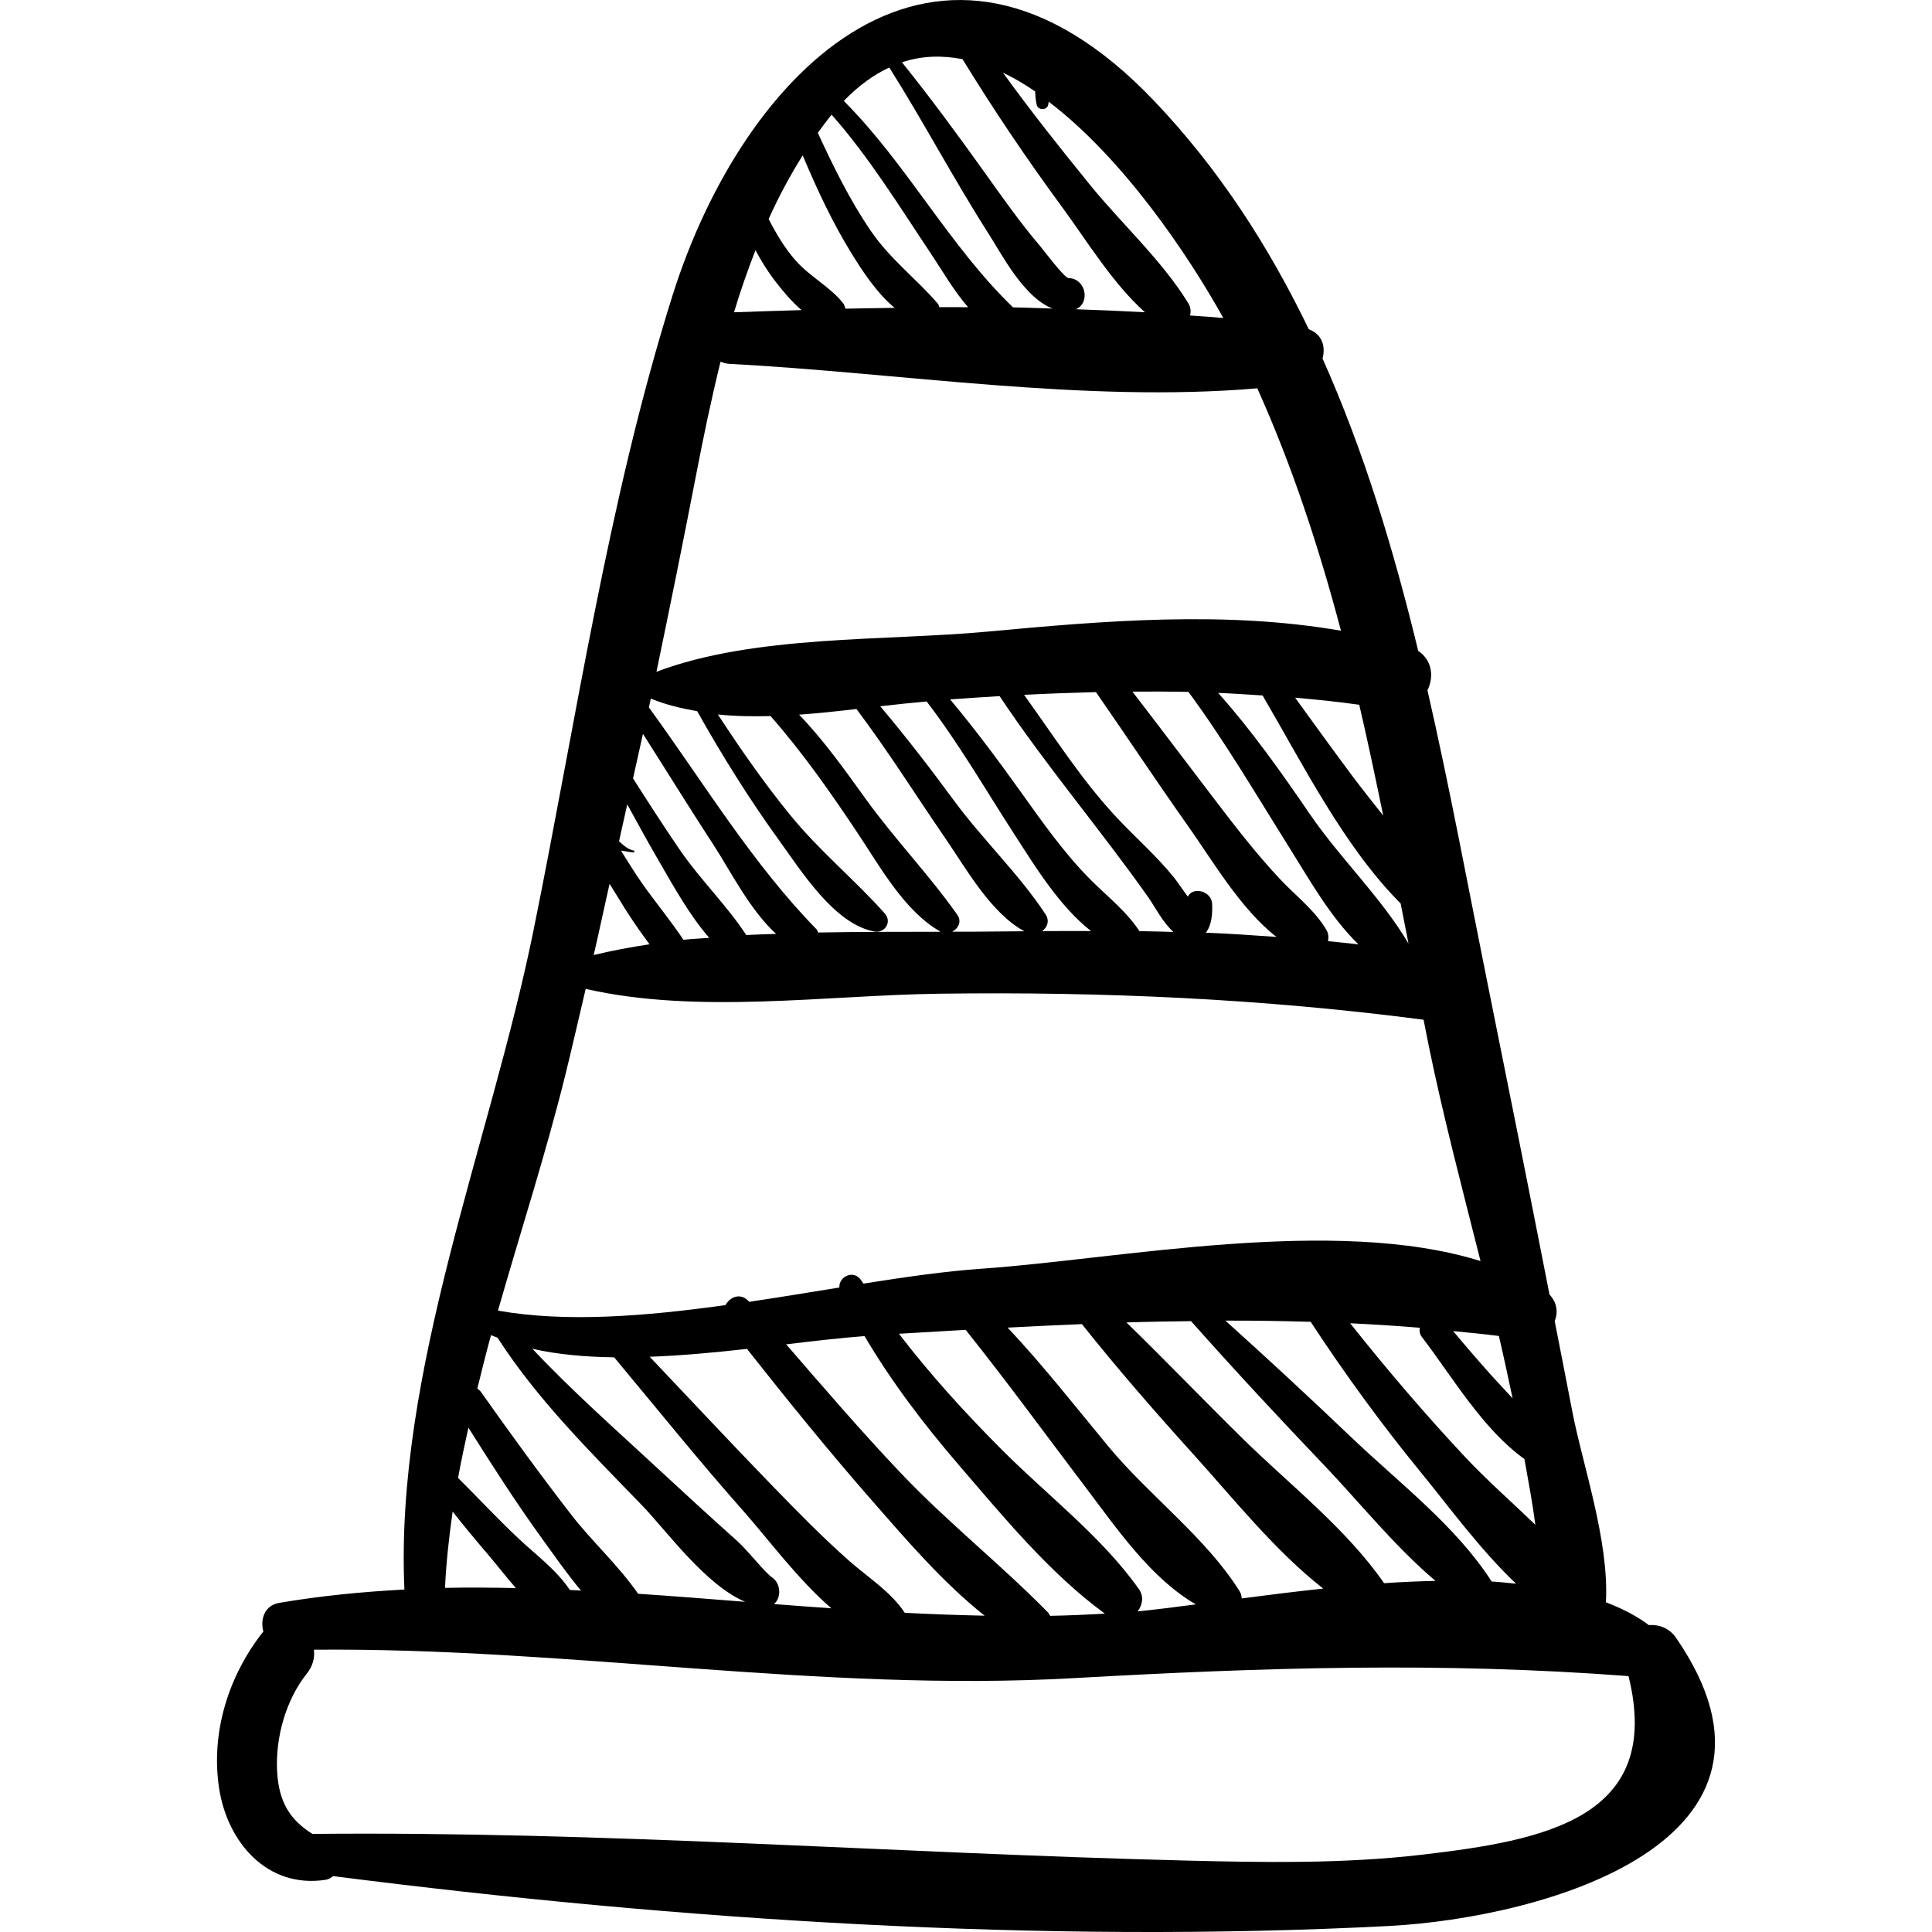 <?xml version="1.0" encoding="iso-8859-1"?>
<!-- Generator: Adobe Illustrator 16.0.0, SVG Export Plug-In . SVG Version: 6.00 Build 0)  -->
<!DOCTYPE svg PUBLIC "-//W3C//DTD SVG 1.1//EN" "http://www.w3.org/Graphics/SVG/1.1/DTD/svg11.dtd">
<svg version="1.1" id="Capa_1" xmlns="http://www.w3.org/2000/svg" xmlns:xlink="http://www.w3.org/1999/xlink" x="0px" y="0px"
	 width="189.469px" height="189.468px" viewBox="0 0 189.469 189.468" style="enable-background:new 0 0 189.469 189.468;"
	 xml:space="preserve">
<g>
	<path d="M164.359,160.605c-0.652-0.946-1.687-1.311-2.665-1.235c-1.211-0.921-2.647-1.636-4.204-2.235
		c0.329-6.108-2.308-13.492-3.328-18.875c-0.55-2.904-1.133-5.803-1.696-8.703c0.349-0.841,0.234-1.814-0.508-2.602
		c-2.026-10.362-4.1-20.717-6.186-31.067c-1.852-9.189-3.615-18.724-5.782-28.191c0.649-1.315,0.468-2.942-0.908-3.867
		c-2.391-9.848-5.306-19.564-9.382-28.666c0.319-1.189-0.043-2.392-1.346-2.872c-3.92-8.123-8.806-15.719-15.173-22.403
		c-21.159-22.21-40.249-3.121-47.235,19.109c-6.33,20.139-9.452,41.731-13.653,62.375c-4.211,20.693-13.585,43.134-12.633,64.511
		c-4.109,0.218-8.205,0.612-12.282,1.31c-1.447,0.247-1.87,1.621-1.552,2.804c-3.397,4.287-5.174,9.886-4.342,15.356
		c0.805,5.292,4.698,9.868,10.443,8.998c0.296-0.045,0.531-0.188,0.737-0.365c33.802,4.328,69.624,6.648,103.501,4.895
		C151.318,188.094,178.167,180.628,164.359,160.605z M150.569,149.532c-2.331-2.247-4.783-4.4-6.855-6.611
		c-3.945-4.209-7.707-8.622-11.307-13.15c2.283,0.106,4.562,0.256,6.838,0.441c-0.068,0.298-0.024,0.616,0.203,0.914
		c3.035,3.966,5.927,8.995,10.05,11.961C149.887,145.241,150.292,147.402,150.569,149.532z M111.694,155.845
		c-3.632-5.134-8.958-9.179-13.395-13.621c-3.586-3.591-7.043-7.379-10.139-11.424c2.177-0.129,4.358-0.259,6.541-0.383
		c4.069,5.087,7.89,10.342,11.831,15.535c2.955,3.895,6.319,8.837,10.745,11.389c-2.055,0.269-4.013,0.517-5.706,0.686
		C112.038,157.396,112.204,156.566,111.694,155.845z M75.712,154.693c-0.692-0.465-2.403-2.665-3.397-3.553
		c-2.564-2.29-5.098-4.616-7.62-6.953c-4.178-3.873-8.554-7.732-12.483-11.913c2.471,0.564,5.197,0.797,8.02,0.839
		c4.221,5.062,8.355,10.201,12.724,15.132c2.271,2.563,5.26,6.61,8.571,9.479c-1.875-0.135-3.75-0.268-5.625-0.415
		C76.641,156.704,76.596,155.287,75.712,154.693z M75.62,145.582c-4.011-4.135-7.938-8.348-11.902-12.525
		c3.186-0.117,6.424-0.425,9.537-0.772c3.995,5.06,8.051,10.07,12.299,14.92c3.34,3.813,6.915,7.996,11.007,11.243
		c-2.609-0.055-5.22-0.145-7.833-0.283c-1.353-2.059-3.548-3.424-5.403-5.054C80.63,150.74,78.118,148.157,75.62,145.582z
		 M88.319,144.44c-3.872-4.082-7.538-8.351-11.22-12.603c2.82-0.339,5.4-0.634,7.684-0.808c2.648,4.476,5.76,8.584,9.189,12.573
		c4.33,5.037,8.977,10.702,14.382,14.646c-1.788,0.102-3.577,0.183-5.368,0.214c-0.077-0.126-0.136-0.257-0.251-0.373
		C98.097,153.373,92.895,149.265,88.319,144.44z M108.7,141.856c-3.244-3.919-6.393-7.951-9.882-11.658
		c2.426-0.129,4.854-0.241,7.283-0.343c3.489,4.378,7.175,8.615,10.924,12.757c3.91,4.319,7.979,9.445,12.74,13.179
		c-2.745,0.292-5.441,0.63-7.991,0.965c-0.014-0.238-0.064-0.476-0.203-0.697C118.315,150.83,112.673,146.654,108.7,141.856z
		 M121.828,141.042c-3.811-3.746-7.521-7.622-11.36-11.354c2.111-0.068,4.223-0.094,6.335-0.126
		c4.243,4.779,8.605,9.469,13.015,14.09c3.528,3.698,6.966,8.012,10.96,11.383c-1.669,0.04-3.35,0.108-5.043,0.227
		C132.021,149.899,126.449,145.585,121.828,141.042z M132.517,140.952c-4.054-3.868-8.172-7.688-12.343-11.439
		c2.791-0.012,5.579,0.036,8.364,0.116c3.348,5.112,6.939,10.038,10.815,14.776c2.735,3.344,5.819,7.583,9.325,10.906
		c-0.8-0.068-1.57-0.174-2.393-0.214C142.802,149.661,137.161,145.384,132.517,140.952z M146.994,131.019
		c0.484,2.038,0.906,4.073,1.343,6.109c-0.284-0.301-0.554-0.601-0.842-0.905c-1.731-1.836-3.365-3.753-4.988-5.684
		C144.005,130.69,145.504,130.823,146.994,131.019z M138.133,92.542c-2.621-4.473-6.708-8.361-9.663-12.682
		c-2.835-4.145-5.685-8.183-9.005-11.906c1.45,0.052,2.905,0.16,4.358,0.251c4.028,6.891,7.997,14.836,13.536,20.4
		C137.613,89.917,137.878,91.232,138.133,92.542z M130.089,91.217c-1.138-1.951-2.995-3.345-4.536-4.979
		c-2.46-2.61-4.65-5.494-6.822-8.341c-2.559-3.354-5.098-6.727-7.676-10.069c1.831-0.017,3.66-0.011,5.49,0.023
		c3.596,4.869,6.656,10.112,9.876,15.232c1.868,2.973,4.016,6.838,6.8,9.527c-0.994-0.108-1.989-0.215-2.984-0.313
		C130.306,91.938,130.291,91.565,130.089,91.217z M116.489,87.928c-0.508-0.665-0.972-1.393-1.362-1.877
		c-1.696-2.104-3.737-3.881-5.585-5.848c-3.441-3.663-6.164-7.975-9.113-12.061c2.358-0.125,4.706-0.206,7.051-0.268
		c3.058,4.399,6.01,8.873,9.109,13.243c2.261,3.188,5.08,8.039,8.59,10.765c-2.307-0.158-4.611-0.329-6.923-0.412
		c0.569-0.723,0.666-1.862,0.614-2.846C118.807,87.389,117.002,86.906,116.489,87.928z M102.531,89.658
		c-2.575-3.919-6.188-7.349-8.988-11.163c-2.311-3.148-4.7-6.244-7.217-9.232c1.57-0.186,3.068-0.337,4.548-0.472
		c3.177,4.137,5.783,8.675,8.627,13.068c2.008,3.101,4.381,7,7.49,9.448c-1.595,0.001-3.189-0.012-4.785,0.005
		C102.702,90.948,102.961,90.311,102.531,89.658z M93.888,89.723c-2.751-3.912-6.148-7.433-8.968-11.344
		c-2.04-2.829-4.112-5.758-6.553-8.292c1.887-0.134,3.767-0.341,5.624-0.556c3.083,4.088,5.806,8.444,8.705,12.662
		c2.044,2.974,4.466,7.345,7.758,9.134c-0.863,0.011-1.729,0.008-2.594,0.022c-1.45,0.024-2.987,0.018-4.485,0.023
		C93.966,91.077,94.345,90.373,93.888,89.723z M100.08,77.622c-2.212-3.092-4.472-6.131-6.905-9.033
		c1.625-0.117,3.242-0.224,4.855-0.321c4.561,6.849,9.85,13.026,14.578,19.725c0.623,0.882,1.413,2.456,2.465,3.401
		c-1.109-0.026-2.218-0.065-3.329-0.079c-1.273-1.932-2.988-3.26-4.638-4.889C104.437,83.789,102.257,80.663,100.08,77.622z
		 M135.647,79.98c-1.011-1.279-2.027-2.547-2.976-3.816c-1.913-2.56-3.782-5.153-5.658-7.741c2.09,0.181,4.184,0.396,6.287,0.692
		C134.142,72.724,134.906,76.351,135.647,79.98z M101.52,8.969c0.014,0.436,0.045,0.862,0.151,1.31c0.133,0.559,0.993,0.559,1.127,0
		c0.024-0.105,0.027-0.203,0.046-0.305c7.181,5.449,13.546,14.774,17.124,21.21c-1.078-0.103-2.172-0.162-3.259-0.244
		c0.096-0.393,0.064-0.817-0.179-1.213c-2.574-4.195-6.533-7.78-9.64-11.605c-2.923-3.599-5.816-7.235-8.529-10.998
		C99.426,7.63,100.479,8.262,101.52,8.969z M94.39,5.8c3.042,4.95,6.292,9.782,9.732,14.457c2.418,3.286,4.966,7.504,8.16,10.366
		c-2.245-0.123-4.499-0.22-6.759-0.295c1.438-0.663,0.953-3.016-0.729-3.058c-0.419-0.01-2.468-2.762-2.835-3.192
		c-1.998-2.343-3.77-4.89-5.56-7.392c-2.559-3.577-5.183-7.14-7.942-10.575C90.417,5.449,92.406,5.422,94.39,5.8z M87.21,6.617
		c3.381,5.362,6.337,10.984,9.753,16.328c1.267,1.982,3.467,6.257,6.265,7.314c-1.294-0.032-2.583-0.099-3.879-0.116
		C93.07,24.091,88.927,16.082,82.751,9.899C84.203,8.389,85.696,7.33,87.21,6.617z M81.555,11.247c3.714,4.2,6.672,9.04,9.78,13.687
		c1.065,1.592,2.198,3.582,3.609,5.194c-0.941,0-1.883-0.013-2.822-0.007c-0.053-0.116-0.059-0.235-0.155-0.346
		c-2.154-2.495-4.648-4.328-6.562-7.126c-2.057-3.007-3.678-6.318-5.201-9.619C80.64,12.427,81.082,11.827,81.555,11.247z
		 M78.72,15.237c1.402,3.332,2.924,6.602,4.831,9.684c1.042,1.685,2.446,3.829,4.188,5.272c-1.612,0.026-3.231,0.039-4.833,0.079
		c-0.049-0.207-0.117-0.413-0.248-0.575c-1.261-1.562-3.217-2.568-4.586-4.1c-1.092-1.222-1.934-2.649-2.694-4.119
		C76.353,19.319,77.464,17.234,78.72,15.237z M74.089,24.535c0.572,1.073,1.212,2.111,1.966,3.08
		c0.732,0.94,1.579,1.974,2.558,2.796c-2.214,0.07-4.45,0.129-6.627,0.214C72.6,28.559,73.313,26.532,74.089,24.535z M68.248,46.667
		c0.711-3.68,1.488-7.449,2.415-11.195c0.26,0.1,0.528,0.192,0.853,0.209c16.787,0.886,34.896,3.849,51.785,2.401
		c3.444,7.656,6.054,15.638,8.206,23.772c-11.404-1.98-23.248-0.973-34.716,0.092c-9.96,0.925-22.834,0.298-32.413,3.936
		C65.712,59.468,67.013,53.056,68.248,46.667z M63.825,68.51c1.437,0.596,2.975,0.96,4.546,1.236
		c2.462,4.377,5.122,8.644,8.067,12.712c2.144,2.961,5.395,8.176,9.302,8.894c1.043,0.192,1.762-0.949,1.03-1.77
		c-2.955-3.315-6.377-6.105-9.228-9.594c-2.573-3.149-4.91-6.502-7.138-9.919c1.683,0.171,3.414,0.202,5.162,0.156
		c3.202,3.639,5.936,7.561,8.633,11.614c2.156,3.241,4.553,7.57,8.041,9.532c0.006,0.003,0.012,0.003,0.018,0.006
		c-3.933,0.007-7.948-0.001-12.032,0.074c-0.053-0.101-0.052-0.215-0.139-0.304c-6.347-6.496-11.098-14.424-16.453-21.773
		C63.695,69.085,63.764,68.799,63.825,68.51z M63.054,71.969c2.319,3.641,4.588,7.317,6.946,10.931
		c1.556,2.384,3.543,6.35,6.112,8.687c-0.977,0.037-1.956,0.055-2.929,0.11c-1.886-2.889-4.53-5.463-6.475-8.297
		c-1.593-2.321-3.112-4.691-4.627-7.062C62.411,74.881,62.729,73.424,63.054,71.969z M61.514,78.885
		c1.043,1.906,2.086,3.812,3.18,5.69c1.341,2.3,2.903,5.157,4.858,7.396c-0.841,0.073-1.698,0.099-2.53,0.193
		c-1.258-1.893-2.725-3.654-4.036-5.511c-0.717-1.017-1.357-2.081-2.025-3.129c-0.023-0.036-0.031-0.069-0.051-0.104
		c0.441,0.054,0.989,0.18,1.218,0.177c0.101-0.001,0.127-0.156,0.024-0.179c-0.644-0.145-1.035-0.557-1.444-0.92
		C60.98,81.292,61.241,80.088,61.514,78.885z M59.778,86.68c0.291,0.468,0.586,0.924,0.845,1.355
		c0.936,1.558,1.969,3.094,3.073,4.568c-1.858,0.287-3.692,0.622-5.472,1.056C58.764,91.342,59.248,89.003,59.778,86.68z
		 M55.435,105.444c0.694-2.805,1.333-5.643,2.002-8.464c11.03,2.513,23.557,0.618,34.723,0.471
		c15.96-0.211,31.641,0.485,47.448,2.553c0.173,0.866,0.34,1.739,0.517,2.604c1.381,6.748,3.248,13.854,5.069,21.062
		c-14.335-4.475-35.425-0.189-48.881,0.746c-3.57,0.248-7.516,0.813-11.635,1.466c-0.066-0.103-0.143-0.198-0.208-0.302
		c-0.71-1.116-2.223-0.409-2.154,0.683c-2.904,0.471-5.855,0.959-8.843,1.405c-0.007-0.008-0.013-0.015-0.02-0.022
		c-0.809-0.915-1.858-0.476-2.305,0.344c-7.824,1.089-15.625,1.727-22.314,0.541C51.057,120.76,53.552,113.054,55.435,105.444z
		 M48.152,130.937c0.204,0.093,0.429,0.161,0.64,0.248c3.877,6.042,9.166,11.271,14.128,16.398c2.455,2.537,6.25,7.855,10.161,9.505
		c-3.503-0.278-7.004-0.557-10.5-0.788c-1.883-2.731-4.555-5.168-6.52-7.705c-3.063-3.954-5.996-7.988-8.882-12.072
		c-0.107-0.151-0.236-0.254-0.366-0.35C47.241,134.426,47.67,132.679,48.152,130.937z M45.936,140.01
		c2.315,3.671,4.651,7.329,7.198,10.844c1.163,1.606,2.429,3.445,3.844,5.131c-0.366-0.018-0.733-0.046-1.098-0.062
		c-1.281-1.943-3.371-3.488-5.023-5.039c-2.045-1.92-3.949-3.974-5.934-5.947C45.213,143.292,45.579,141.651,45.936,140.01z
		 M44.39,148.237c1.129,1.446,2.31,2.856,3.488,4.234c0.855,1,1.747,2.17,2.715,3.27c-2.32-0.046-4.638-0.074-6.951-0.02
		C43.757,153.222,44.038,150.728,44.39,148.237z M139.498,181.884c-7.752,0.908-15.661,0.769-23.446,0.572
		c-28.433-0.712-56.967-2.891-85.414-2.607c-2.138-1.342-3.287-3.047-3.46-6.099c-0.188-3.3,0.844-7.045,2.924-9.64
		c0.593-0.74,0.777-1.56,0.682-2.326c24.953-0.229,49.584,4.196,74.528,2.788c18.556-1.048,36.031-1.601,54.395-0.197
		C163.167,178.354,151.365,180.492,139.498,181.884z"/>
</g>
<g>
</g>
<g>
</g>
<g>
</g>
<g>
</g>
<g>
</g>
<g>
</g>
<g>
</g>
<g>
</g>
<g>
</g>
<g>
</g>
<g>
</g>
<g>
</g>
<g>
</g>
<g>
</g>
<g>
</g>
</svg>

